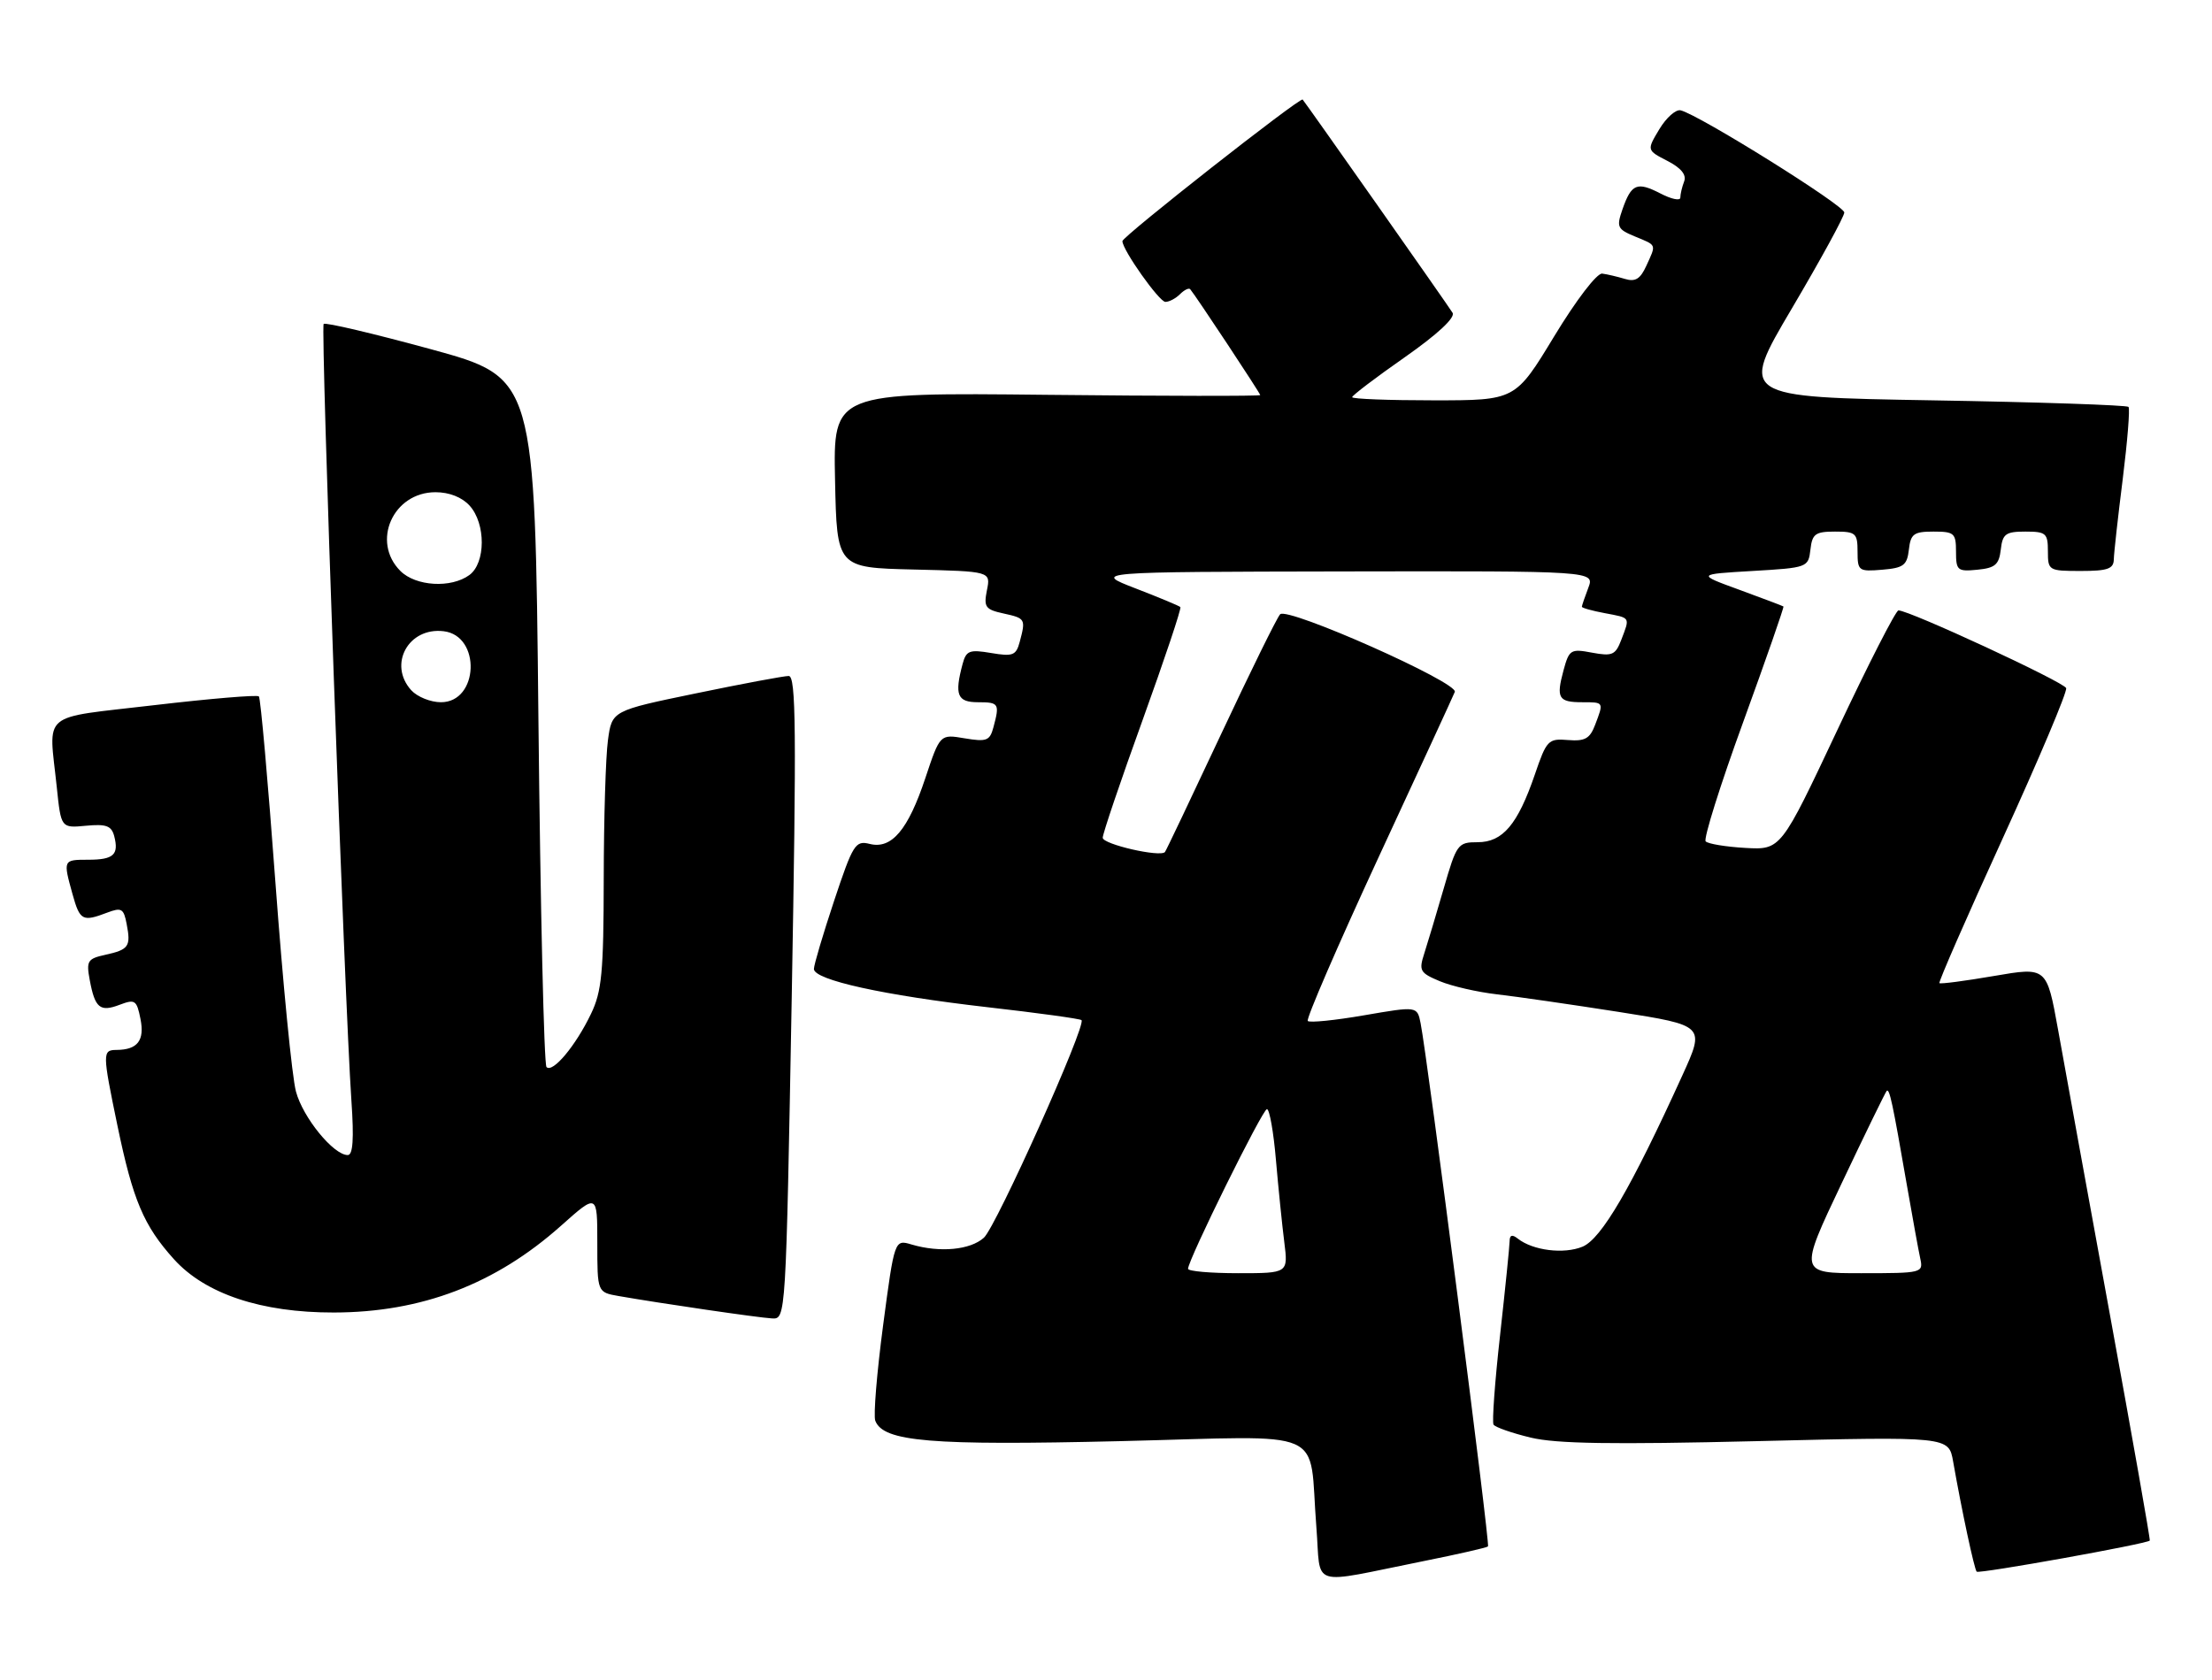 <?xml version="1.0" encoding="UTF-8" standalone="no"?>
<!DOCTYPE svg PUBLIC "-//W3C//DTD SVG 1.1//EN" "http://www.w3.org/Graphics/SVG/1.1/DTD/svg11.dtd" >
<svg xmlns="http://www.w3.org/2000/svg" xmlns:xlink="http://www.w3.org/1999/xlink" version="1.1" viewBox="0 0 337 256">
 <g >
 <path fill="currentColor"
d=" M 216.93 237.86 C 222.12 236.82 226.51 235.82 226.70 235.63 C 227.03 235.30 217.47 161.08 216.43 155.91 C 215.91 153.31 215.91 153.31 207.84 154.70 C 203.40 155.47 199.53 155.86 199.24 155.57 C 198.95 155.29 203.78 144.13 209.96 130.77 C 216.15 117.42 221.41 106.02 221.64 105.43 C 222.22 104.01 196.16 92.43 195.03 93.60 C 194.55 94.10 190.48 102.38 185.97 112.00 C 181.46 121.62 177.64 129.65 177.48 129.83 C 176.73 130.65 168.00 128.64 168.00 127.65 C 168.00 127.03 170.74 118.94 174.09 109.68 C 177.43 100.42 180.02 92.69 179.83 92.50 C 179.64 92.31 176.57 91.03 172.99 89.65 C 166.50 87.14 166.50 87.14 204.73 87.07 C 242.95 87.00 242.95 87.00 241.98 89.57 C 241.44 90.98 241.00 92.28 241.00 92.45 C 241.00 92.63 242.57 93.07 244.50 93.43 C 248.46 94.18 248.34 93.98 247.01 97.48 C 246.12 99.81 245.64 100.02 242.56 99.45 C 239.30 98.83 239.06 98.98 238.20 102.15 C 237.06 106.38 237.42 107.00 241.06 107.00 C 244.38 107.00 244.35 106.95 243.02 110.44 C 242.22 112.55 241.48 112.97 238.88 112.76 C 235.88 112.51 235.62 112.78 233.84 118.00 C 231.22 125.64 228.95 128.33 225.11 128.33 C 222.10 128.33 221.91 128.59 219.94 135.42 C 218.81 139.31 217.48 143.77 216.98 145.31 C 216.14 147.90 216.33 148.24 219.36 149.51 C 221.18 150.27 225.10 151.17 228.08 151.51 C 231.06 151.85 239.41 153.06 246.63 154.19 C 259.77 156.26 259.77 156.26 256.30 163.88 C 248.50 181.02 243.98 188.76 241.10 189.96 C 238.27 191.13 233.55 190.55 231.25 188.74 C 230.38 188.05 230.00 188.17 229.99 189.13 C 229.98 189.88 229.33 196.32 228.54 203.42 C 227.74 210.53 227.30 216.67 227.54 217.07 C 227.79 217.47 230.34 218.36 233.20 219.05 C 237.11 219.99 245.63 220.12 267.64 219.59 C 296.89 218.88 296.89 218.88 297.56 222.69 C 298.87 230.15 300.79 239.12 301.15 239.48 C 301.50 239.84 327.17 235.23 327.52 234.74 C 327.62 234.61 324.90 219.20 321.48 200.50 C 318.07 181.80 314.49 162.19 313.55 156.91 C 311.82 147.33 311.82 147.33 303.79 148.71 C 299.38 149.47 295.63 149.96 295.47 149.80 C 295.31 149.63 299.66 139.68 305.15 127.67 C 310.63 115.67 314.97 105.40 314.78 104.85 C 314.48 103.94 290.87 92.99 289.23 93.01 C 288.83 93.01 284.63 101.22 279.91 111.26 C 271.32 129.50 271.32 129.50 265.91 129.20 C 262.93 129.03 260.21 128.58 259.86 128.20 C 259.51 127.81 262.07 119.64 265.57 110.04 C 269.06 100.44 271.82 92.51 271.71 92.41 C 271.59 92.32 268.57 91.18 265.00 89.87 C 258.50 87.50 258.50 87.50 267.00 87.00 C 275.39 86.51 275.50 86.46 275.82 83.75 C 276.09 81.35 276.56 81.00 279.57 81.00 C 282.73 81.00 283.00 81.24 283.00 84.06 C 283.00 86.99 283.17 87.11 286.75 86.81 C 290.01 86.54 290.54 86.14 290.82 83.75 C 291.09 81.35 291.56 81.00 294.57 81.00 C 297.73 81.00 298.00 81.24 298.00 84.06 C 298.00 86.92 298.22 87.11 301.25 86.81 C 303.96 86.55 304.55 86.04 304.82 83.75 C 305.09 81.35 305.56 81.00 308.57 81.00 C 311.71 81.00 312.00 81.25 312.00 84.00 C 312.00 86.93 312.11 87.00 317.00 87.00 C 321.08 87.00 322.01 86.68 322.04 85.25 C 322.06 84.29 322.67 78.78 323.40 73.00 C 324.12 67.22 324.52 62.27 324.28 62.00 C 324.03 61.73 310.60 61.27 294.43 61.00 C 265.02 60.50 265.02 60.50 272.99 47.00 C 277.37 39.58 280.97 33.00 280.98 32.38 C 281.00 31.31 258.80 17.46 256.04 16.81 C 255.31 16.64 253.85 17.94 252.80 19.69 C 250.88 22.89 250.88 22.89 254.02 24.51 C 256.12 25.59 256.97 26.64 256.58 27.65 C 256.26 28.48 256.00 29.59 256.00 30.11 C 256.00 30.63 254.64 30.35 252.97 29.48 C 249.40 27.64 248.54 28.00 247.18 31.91 C 246.25 34.59 246.40 34.92 249.08 36.03 C 252.46 37.43 252.35 37.15 250.81 40.52 C 249.90 42.52 249.13 42.98 247.56 42.50 C 246.43 42.16 244.87 41.79 244.10 41.69 C 243.30 41.58 240.16 45.68 236.78 51.25 C 230.87 61.00 230.87 61.00 218.43 61.00 C 211.59 61.00 206.00 60.79 206.00 60.52 C 206.00 60.26 209.60 57.52 214.01 54.44 C 219.03 50.92 221.75 48.39 221.30 47.66 C 220.61 46.53 199.02 15.82 198.46 15.17 C 198.09 14.75 171.00 36.03 171.00 36.74 C 171.00 38.08 176.61 46.00 177.55 46.00 C 178.13 46.00 179.13 45.47 179.78 44.82 C 180.43 44.17 181.13 43.83 181.33 44.07 C 182.16 45.04 192.00 59.93 192.00 60.20 C 192.00 60.37 177.36 60.35 159.47 60.16 C 126.94 59.81 126.94 59.81 127.22 73.16 C 127.50 86.50 127.50 86.50 139.22 86.78 C 150.94 87.06 150.94 87.06 150.36 89.93 C 149.85 92.50 150.11 92.87 152.90 93.48 C 156.23 94.21 156.29 94.31 155.35 97.82 C 154.80 99.87 154.31 100.06 151.00 99.50 C 147.69 98.94 147.20 99.13 146.65 101.18 C 145.39 105.89 145.84 107.00 149.00 107.00 C 152.19 107.00 152.32 107.21 151.35 110.82 C 150.80 112.87 150.32 113.06 146.97 112.50 C 143.21 111.86 143.21 111.86 140.98 118.55 C 138.35 126.46 135.84 129.43 132.50 128.59 C 130.32 128.04 129.95 128.63 127.08 137.25 C 125.39 142.34 124.00 147.02 124.00 147.64 C 124.00 149.32 134.64 151.66 150.45 153.47 C 158.12 154.34 164.56 155.23 164.77 155.44 C 165.54 156.21 151.77 186.89 149.90 188.59 C 147.83 190.46 143.19 190.90 138.89 189.63 C 136.28 188.85 136.28 188.85 134.54 201.96 C 133.59 209.16 133.05 215.70 133.35 216.48 C 134.58 219.68 141.73 220.28 170.66 219.59 C 202.95 218.82 199.32 217.22 200.55 232.70 C 201.30 242.10 199.14 241.43 216.93 237.86 Z  M 120.62 152.00 C 121.35 111.20 121.28 103.00 120.16 103.00 C 119.42 103.00 113.06 104.19 106.02 105.65 C 93.23 108.29 93.23 108.29 92.62 112.79 C 92.28 115.26 91.99 124.75 91.98 133.89 C 91.96 148.19 91.69 151.06 90.03 154.50 C 87.70 159.36 84.20 163.54 83.26 162.59 C 82.88 162.21 82.33 138.42 82.03 109.72 C 81.50 57.55 81.50 57.55 65.65 53.21 C 56.93 50.83 49.57 49.09 49.31 49.36 C 48.82 49.85 52.49 152.48 53.54 167.75 C 53.94 173.55 53.77 176.00 52.98 176.00 C 50.81 176.00 46.15 170.29 45.09 166.32 C 44.49 164.12 43.09 149.78 41.96 134.45 C 40.83 119.12 39.70 106.37 39.44 106.11 C 39.18 105.85 32.00 106.45 23.48 107.45 C 5.89 109.52 7.43 108.23 8.65 119.94 C 9.30 126.18 9.30 126.18 13.10 125.82 C 16.18 125.53 16.98 125.82 17.40 127.40 C 18.14 130.24 17.30 131.00 13.44 131.00 C 9.60 131.00 9.60 131.01 11.05 136.25 C 12.17 140.28 12.57 140.49 16.33 139.06 C 18.52 138.23 18.85 138.43 19.30 140.81 C 19.96 144.22 19.62 144.70 16.03 145.49 C 13.34 146.08 13.13 146.42 13.67 149.32 C 14.47 153.61 15.23 154.24 18.23 153.10 C 20.57 152.21 20.83 152.39 21.40 155.25 C 22.06 158.54 20.96 159.96 17.75 159.98 C 15.59 160.00 15.59 160.40 17.89 171.50 C 20.25 182.88 21.89 186.76 26.51 191.88 C 31.28 197.16 39.83 200.01 50.86 199.99 C 64.23 199.97 75.48 195.67 85.46 186.78 C 91.00 181.84 91.00 181.84 91.00 189.37 C 91.00 196.91 91.00 196.91 94.25 197.48 C 100.73 198.61 115.55 200.78 117.62 200.89 C 119.73 201.00 119.73 201.00 120.62 152.00 Z  M 181.00 193.33 C 181.00 191.97 192.35 169.00 193.02 169.00 C 193.41 169.00 194.03 172.49 194.39 176.75 C 194.76 181.01 195.33 186.64 195.66 189.25 C 196.26 194.00 196.26 194.00 188.63 194.00 C 184.43 194.00 181.00 193.70 181.00 193.33 Z  M 280.58 180.30 C 284.15 172.76 287.24 166.43 287.44 166.22 C 287.87 165.80 288.34 168.04 290.50 180.50 C 291.36 185.45 292.28 190.51 292.55 191.75 C 293.03 193.96 292.87 194.00 283.56 194.00 C 274.08 194.00 274.08 194.00 280.58 180.30 Z  M 62.65 105.17 C 59.10 101.24 62.22 95.54 67.58 96.18 C 73.33 96.85 72.95 107.00 67.18 107.00 C 65.60 107.00 63.57 106.18 62.65 105.17 Z  M 61.00 87.00 C 56.53 82.53 59.88 75.00 66.35 75.00 C 68.45 75.00 70.38 75.76 71.55 77.05 C 74.03 79.79 74.01 85.79 71.51 87.62 C 68.72 89.66 63.34 89.34 61.00 87.00 Z "/>
</g>
</svg>